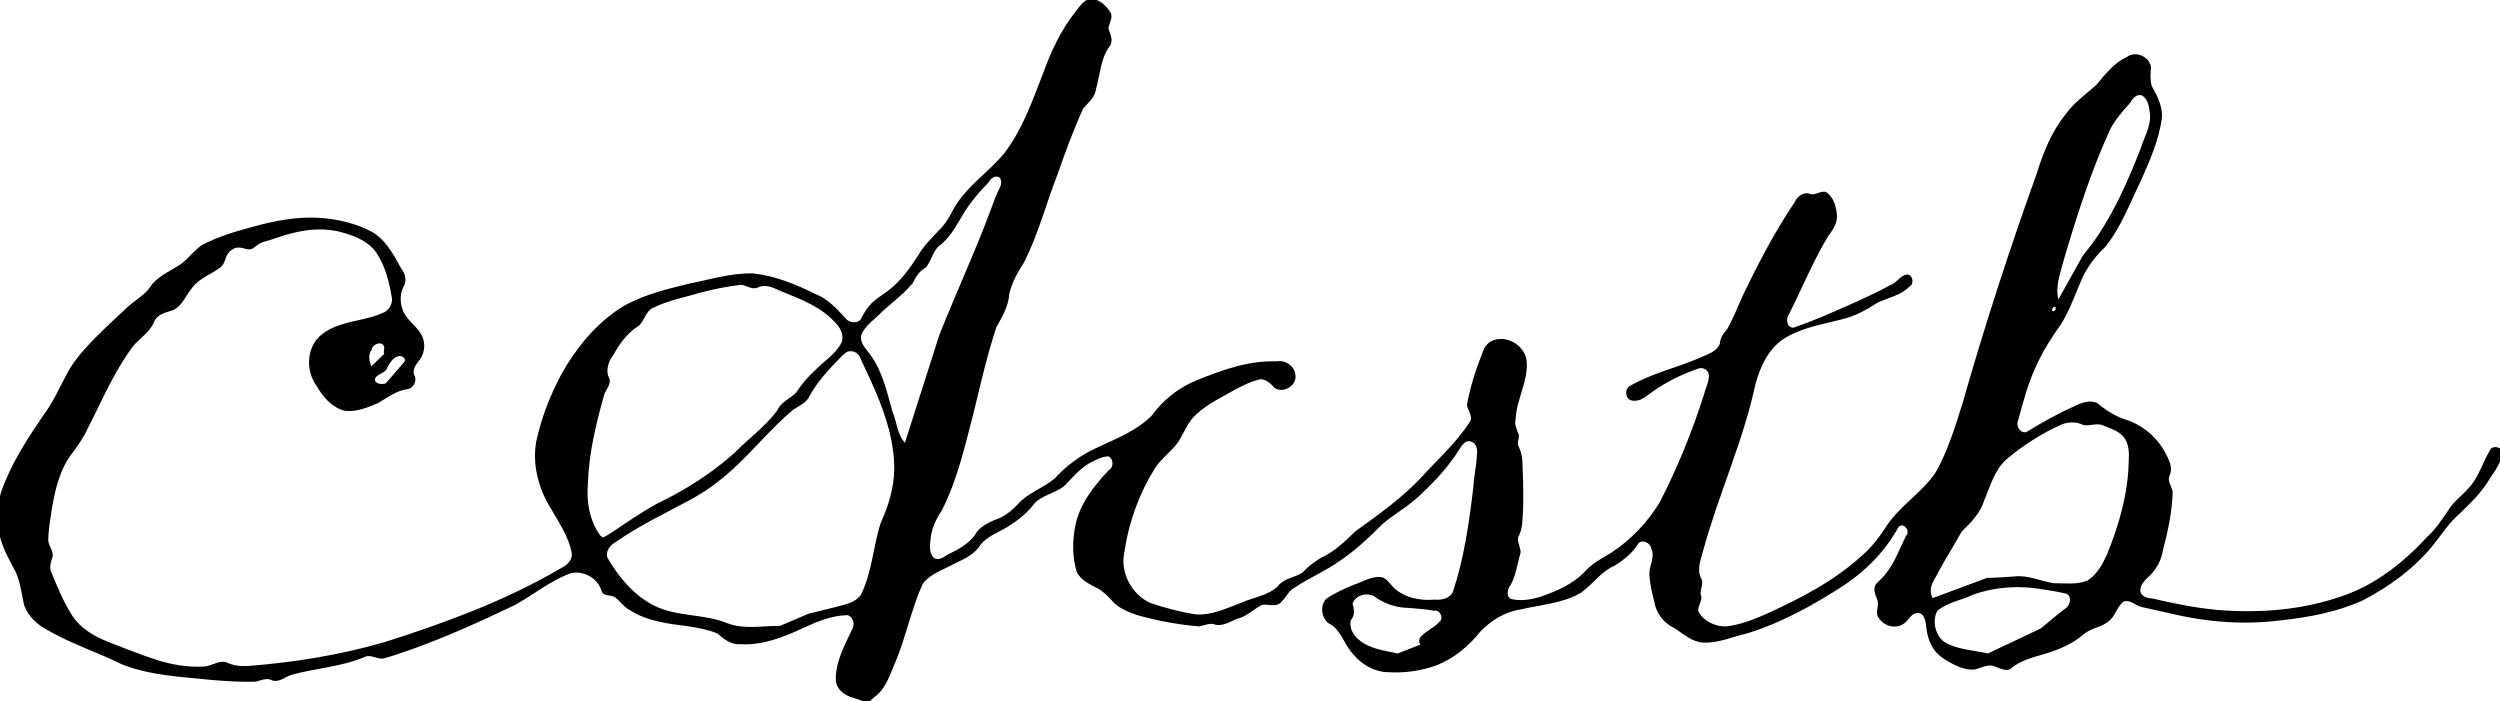 <?xml version="1.0" encoding="UTF-8"?>
<svg id="acstb" width="453.2" height="127.12" version="1.2" viewBox="0 0 453.198 127.121" xmlns="http://www.w3.org/2000/svg" xmlns:cc="http://creativecommons.org/ns#" xmlns:dc="http://purl.org/dc/elements/1.1/" xmlns:rdf="http://www.w3.org/1999/02/22-rdf-syntax-ns#">
<title>Link Preview</title>
\n
<path d="m158.79 126.14c1.958-1.567 2.601-4.096 3.599-6.282 1.879-4.556 2.827-9.442 4.847-13.945 1.328-1.895 3.653-2.558 5.582-3.638 1.815-0.853 3.828-1.706 4.908-3.502 1.428-1.809 3.786-2.371 5.58-3.704 1.659-1.047 3.152-2.366 4.332-3.936 1.683-1.644 4.35-1.783 5.874-3.641 1.368-1.436 2.723-2.974 4.561-3.818 0.852-0.482 1.781-0.864 2.762-0.966 1.067 0.336 1.109 2.013 0.164 2.52-2.74 2.906-5.369 6.239-6.105 10.268-0.494 2.683-0.519 5.511 0.281 8.136 0.744 1.631 2.497 2.334 3.977 3.127 1.137 0.682 2.043 1.67 2.906 2.656 2.378 1.971 5.523 2.474 8.441 3.154 2.271 0.459 4.568 0.803 6.878 0.985 0.982-0.157 2.004-0.747 2.991-0.292 1.663 0.314 3.035-0.93 4.574-1.298 1.388-0.538 2.479-1.613 3.779-2.292 1.104-0.238 2.367 0.416 3.354-0.337 1.007-0.883 1.494-2.293 2.752-2.899 2.532-1.692 5.37-2.87 7.859-4.633 2.898-1.911 5.44-4.297 7.873-6.757 2.287-1.974 5.028-3.377 7.144-5.558 2.626-2.431 5.044-5.118 6.931-8.167 0.458-0.664 1.081-1.654 2.038-1.265 1.051 0.309 1.181 1.456 1.064 2.376-0.089 1.977-0.544 3.916-0.651 5.892-0.768 6.425-1.669 12.887-3.728 19.046-0.613 1.173-2.095 1.442-3.301 1.328-2.646 0.24-5.521-0.337-7.483-2.237-0.714-0.71-1.278-1.822-2.413-1.869-1.695-0.089-3.162 0.916-4.726 1.402-1.728 0.728-3.481 1.485-5.015 2.57-1.337 1.39-0.78 4.064 1.036 4.756 1.806 1.365 2.336 3.735 3.893 5.317 1.55 1.881 3.871 3.208 6.345 3.221 2.972 0.192 5.989-0.255 8.786-1.272 3.119-1.239 5.765-3.46 7.848-6.061 1.919-2.017 4.411-3.587 7.196-4.016 3.735-0.902 7.763-1.076 11.134-3.091 2.099-1.542 3.631-3.849 6.08-4.902 1.682-1.05 3.296-2.334 4.305-4.073 0.833-0.686 2.212 0.025 2.313 1.049 0.731 1.569-0.478 3.146-0.343 4.747 0.075 1.964 0.668 3.856 1.092 5.761 0.566 1.708 1.846 3.159 3.494 3.89 1.633 1.102 3.253 2.555 5.329 2.616 2.695 0.039 5.207-1.081 7.79-1.682 6.344-1.963 12.196-5.226 17.735-8.839 3.642-2.469 6.853-5.629 9.117-9.419 0.383-0.493 0.534-1.456 1.351-1.307 0.771 0.175 1.217 1.297 0.605 1.876-1.192 2.362-2.045 4.941-3.776 6.992-0.501 0.673-1.179 1.186-1.716 1.819-0.568 0.945-4e-3 2.032 0.342 2.948 0.265 1.057-0.555 2.254 0.263 3.2 0.946 1.471 3.156 2.014 4.573 0.894 0.834-0.592 1.27-1.874 2.443-1.868 0.973-0.01 1.329 1.081 1.457 1.873 0.14 1.561 0.443 3.156 1.311 4.493 0.888 1.466 2.463 2.28 3.923 3.066 1.167 0.544 2.484 0.987 3.781 0.787 1.139-0.318 2.337-1.036 3.532-0.513 0.873 0.295 1.807 0.885 2.743 0.48 1.738-1.561 4.055-2.12 6.238-2.756 2.521-0.76 5.027-1.783 7.036-3.529 0.818-0.674 1.8-1.082 2.797-1.406 1.188-0.441 2.326-1.188 2.897-2.359 0.474-0.783 0.869-1.664 1.628-2.22 1.231-0.379 2.157 0.798 3.289 1.012 4.104 0.878 8.169 1.996 12.355 2.438 4.305 0.521 8.671 0.507 12.973-0.045 5.033-0.548 10.097-1.502 14.729-3.614 4.724-2.446 9.129-5.65 12.539-9.762 1.655-2.052 3.082-4.315 5.095-6.051 2.002-1.897 3.986-3.874 5.386-6.274 0.991-1.429 2.039-2.923 2.305-4.683-0.143-1.102-1.951-1.429-2.351-0.332-1.287 2.196-1.973 4.752-3.719 6.667-1.206 1.42-2.796 2.499-3.774 4.112-1.168 1.7-2.3 3.46-3.849 4.846-4.254 4.622-9.36 8.676-15.376 10.699-7.212 2.555-15.001 3.143-22.589 2.525-3.984-0.367-7.914-1.162-11.805-2.076-0.867-0.048-2.066-0.317-2.203-1.345-0.094-1.299 1.065-2.128 1.866-2.962 1.14-1.197 1.96-2.714 2.212-4.356 0.914-3.513 1.708-7.092 1.78-10.736-0.221-0.977-1.042-1.971-0.528-2.992 0.598-1.345-0.145-2.769-0.771-3.954-1.538-2.957-4.297-5.243-7.501-6.175-1.759-0.629-3.361-1.634-4.774-2.845-1.304-0.742-2.863-0.155-4.103 0.436-3.044 1.357-5.956 2.991-8.798 4.728-1.105 0.381-1.999-1.057-1.563-2.008 0.932-3.403 1.817-6.854 3.346-10.053 1.201-2.655 2.773-5.121 4.467-7.484 1.723-2.74 2.682-5.856 4.04-8.772 0.995-1.957 2.365-3.709 3.955-5.215 2.914-3.603 4.51-8.007 6.524-12.125 1.619-3.654 3.263-7.39 3.775-11.387 0.066-2.023-0.85-3.899-1.832-5.605-0.366-1.123-0.25-2.321-0.169-3.478-0.238-1.912-2.829-3.045-4.361-1.837-2.333 1.049-3.927 3.132-5.523 5.041-1.911 1.715-4.069 3.207-5.575 5.325-2.565 3.151-4.078 6.987-5.273 10.829-4.918 13.685-9.424 27.519-13.406 41.506-1.331 4.265-2.651 8.584-4.83 12.508-2.565 3.881-6.832 6.272-9.261 10.264-1.22 1.831-2.583 3.588-4.275 5.01-5.026 4.585-11.153 7.716-17.298 10.515-2.328 1.004-4.732 1.971-7.273 2.229-1.94 0.025-3.954-0.917-4.934-2.637-0.334-1.062 0.861-1.997 0.402-3.052-0.216-1.017 0.636-2.066 0.06-3.037-0.83-1.617-0.046-3.412 0.372-5.026 2.764-10.173 7.272-19.815 9.467-30.152 0.857-3.08 2.25-6.264 4.979-8.124 3.235-2.16 7.163-2.705 10.847-3.679 2.316-0.56 4.408-1.753 6.396-3.027 1.921-0.888 4.166-1.283 5.688-2.864 0.944-0.462 0.648-2.262-0.478-2.197-1.227 0.204-1.8 1.529-2.948 1.904-3.92 2.146-8.052 3.864-12.142 5.651-1.806 0.75-3.63 1.461-5.48 2.094-1.16-0.045-1.403-1.625-0.794-2.408 2.381-4.72 4.376-9.642 7.109-14.179 0.825-1.093 1.721-2.332 1.605-3.779-0.12-1.583-0.587-3.344-2.01-4.249-1.046-0.279-2.019 0.817-3.051 0.283-1.108-0.251-2.178 0.556-2.583 1.549-3.636 5.4-6.664 11.182-9.466 17.049-0.891 2.018-1.722 4.067-2.792 6-0.666 0.737-1.29 1.62-1.328 2.649-0.61 1.479-2.296 1.897-3.605 2.531-4.234 1.83-8.828 2.82-12.828 5.179-0.887 0.65-0.677 2.403 0.502 2.571 1.468 0.297 2.662-0.821 3.753-1.618 2.549-1.797 5.381-3.189 8.33-4.189 0.985-0.322 2.02 0.485 1.861 1.523-0.066 1.125-0.643 2.134-0.894 3.219-2.143 6.709-4.791 13.267-8.025 19.525-2.211 3.656-5.247 6.821-8.824 9.158-1.715 1.013-3.532 1.964-4.842 3.507-2.131 2.177-4.993 3.417-7.824 4.406-1.752 0.546-3.668 0.892-5.475 0.439-1.005-0.576-0.555-1.926 0.018-2.658 0.93-1.752 1.138-3.758 1.711-5.633 0.171-1.111-0.889-2.206-0.233-3.278 0.711-1.497 0.578-3.202 0.714-4.811 0.07-2.731 2e-3 -5.467-0.124-8.194 3e-3 -1.087-0.211-2.132-0.707-3.095-0.407-0.853 0.404-1.702-0.107-2.485-0.309-0.766-0.656-1.609-0.414-2.443 0.133-3.649 2.381-6.957 1.982-10.662-0.381-2.826-3.852-4.773-6.425-3.459-0.897 0.486-1.423 1.433-1.672 2.39-1.197 2.936-2.126 5.986-2.71 9.104 0.053 1.027 1.068 1.932 0.607 2.989-2.538 3.986-6.129 7.118-9.267 10.606-3.441 3.568-7.511 6.434-11.511 9.325-1.92 1.806-3.82 3.742-6.264 4.83-1.191 0.723-2.338 1.549-3.263 2.6-1.413 1.051-3.483 1.054-4.57 2.567-1.849 1.754-4.504 2.005-6.736 3.034-2.659 0.982-5.36 2.317-8.274 2.058-2.793-0.457-5.547-1.171-8.22-2.094-3.368-1.601-5.467-5.627-4.585-9.295 0.776-5.384 2.708-10.596 5.581-15.211 1.186-1.708 2.908-2.952 4.143-4.613 1.126-1.746 1.804-3.841 3.464-5.192 2.049-1.853 4.592-3.007 6.959-4.384 1.458-0.742 2.948-1.529 4.567-1.825 1.018 0.067 1.821 0.804 2.452 1.541 1.571 1.158 4.191-0.419 3.81-2.362-0.14-1.608-1.9-2.752-3.44-2.42-5.04-0.172-9.88 1.567-14.477 3.444-3.206 1.306-6.039 3.513-8.065 6.321-2.741 2.831-6.507 4.229-9.993 5.885-2.872 1.321-5.501 3.189-7.614 5.546-2.101 1.807-4.93 2.623-6.767 4.762-1.145 1.187-2.474 2.253-4.066 2.76-1.463 0.599-2.984 1.407-3.746 2.864-1.234 1.659-3.134 2.607-4.952 3.483-0.665 0.514-1.684 1.127-2.468 0.502-0.94-0.992-0.616-2.458-0.499-3.679 0.208-1.79 1.031-3.441 2.022-4.921 2.859-5.622 4.206-11.828 5.796-17.887 1.246-5.141 2.412-10.311 4.088-15.333 1.055-1.851 2.182-3.778 2.315-5.957 0.462-2.119 1.581-4.009 2.727-5.82 2.546-5.07 3.969-10.592 6.014-15.863 1.408-4.005 2.865-8 4.622-11.868 0.857-1.105 2.161-2.029 2.339-3.518 0.781-2.634 0.805-5.597 2.518-7.873 0.705-1.002 0.086-2.16-0.231-3.123 0.033-1 0.899-1.981 0.365-2.975-0.752-1.219-1.955-2.31-3.413-2.513-1.374 0.09-2.143 1.383-2.914 2.352-2.661 3.318-4.453 7.227-5.896 11.201-1.947 4.976-3.72 10.147-7.008 14.434-2.802 3.446-6.713 5.912-9.008 9.784-0.788 1.404-1.499 2.883-2.665 4.024-1.394 1.493-2.896 2.919-3.934 4.698-1.51 2.354-3.147 4.695-5.405 6.397-1.191 0.932-2.574 1.642-3.522 2.855-0.649 0.72-1.106 1.587-1.532 2.442-0.831 0.863-2.382 0.507-2.939-0.494-1.54-1.578-3.072-3.309-5.191-4.103-3.582-1.788-7.372-3.357-11.386-3.77-4.096-0.097-8.041 1.169-12.018 1.957-4.353 1.07-8.829 2.176-12.602 4.702-4.321 2.998-7.685 7.212-10.209 11.79-2.032 3.825-3.585 7.92-4.493 12.158-0.67 4.1 0.426 8.347 2.586 11.852 1.514 2.67 3.387 5.271 3.895 8.366 0.084 1.205-0.94 2.11-1.934 2.59-5.231 3.067-10.728 5.658-16.358 7.899-5.132 2.04-10.351 3.86-15.62 5.509-8.051 2.343-16.372 3.69-24.724 4.335-1.37 0.097-2.777-0.062-4.019-0.672-1.473-0.39-2.748 0.79-4.198 0.79-2.862 0.136-5.721-0.356-8.441-1.228-2.984-0.957-5.887-2.146-8.809-3.274-2.526-1.004-5.014-2.466-6.507-4.811-1.533-2.41-2.637-5.063-3.702-7.705-0.528-0.955-0.078-2.018 0.2-2.972 0.136-1.155-0.947-2.091-0.793-3.263 0.044-1.928 0.446-3.824 0.706-5.729 0.606-3.472 1.507-7.054 3.746-9.864 1.06-1.406 2.055-2.873 2.764-4.491 2.614-5.041 4.798-10.371 8.277-14.906 1.322-1.448 3.113-2.586 3.794-4.513 0.678-1.215 2.154-1.458 3.353-1.877 1.685-0.779 2.291-2.679 3.419-4.015 1.341-1.832 3.629-2.481 5.324-3.884 0.648-0.602 0.666-1.595 1.166-2.304 0.499-0.722 1.366-1.281 2.276-1.101 0.767 0.057 1.573 0.602 2.301 0.098 0.677-0.514 1.346-1.076 2.206-1.246 1.57-0.398 3.055-1.061 4.636-1.424 3.114-0.826 6.468-1.1 9.581-0.114 2.205 0.608 4.478 1.594 5.865 3.494 1.683 2.509 2.426 5.508 2.894 8.454 0.056 1.152-0.707 2.278-1.817 2.614-2.322 1.051-4.904 1.249-7.309 2.043-2.127 0.638-4.319 1.812-5.276 3.926-1.096 2.325-0.745 5.212 0.773 7.268 1.121 1.974 2.779 3.882 5.063 4.451 2.085 0.271 4.077-0.594 5.966-1.359 1.762-1.013 3.445-2.372 5.537-2.585 1.072-0.291 1.683-1.682 1.046-2.63-0.319-1.089 0.53-2.015 1.136-2.815 0.929-1.377 0.986-3.288 0.047-4.678-0.997-1.59-2.821-2.622-3.32-4.524-0.466-1.385-0.354-2.975 0.416-4.231 0.394-1.003 0.065-2.145-0.587-2.958-1.379-2.504-2.792-5.242-5.38-6.694-2.776-1.482-5.907-2.196-9.023-2.478-4.302-0.333-8.592 0.492-12.716 1.653-3.078 0.828-6.162 1.762-8.996 3.243-1.708 1.145-2.815 3.014-4.662 3.981-1.705 1.064-3.678 1.931-4.78 3.702-1.077 1.507-2.763 2.358-4.093 3.6-2.575 2.399-5.19 4.765-7.552 7.379-1.37 1.522-2.652 3.141-3.56 4.987-1.337 2.539-2.531 5.18-4.293 7.465-2.876 4.293-5.762 8.677-7.449 13.598-1.028 3.226-0.933 6.795 0.336 9.94 0.616 1.643 1.537 3.146 2.319 4.708 0.794 1.851 1.033 3.867 1.452 5.818 0.729 2.198 2.58 3.829 4.614 4.82 4.19 2.39 8.81 3.872 13.121 6.012 5.222 2.072 10.904 2.276 16.425 2.848 2.613 0.22 5.236 0.391 7.859 0.3 0.962-0.23 2.035-0.789 2.987-0.224 1.263 0.403 2.315-0.634 3.442-0.999 4.486-1.264 9.268-1.449 13.567-3.362 1.18-0.304 2.289 0.749 3.466 0.294 1.616-0.407 3.162-1.044 4.748-1.546 6.396-2.302 12.605-5.093 18.726-8.038 3.441-1.865 6.49-4.487 10.221-5.789 2.286-0.515 4.876 0.924 5.522 3.203 0.344 1.07 1.663 0.663 2.414 1.15 0.96 0.656 1.563 1.73 2.615 2.274 3.168 2.113 7.053 2.52 10.732 3.008 1.797 0.266 3.598 0.615 5.286 1.304 1.123 1.023 2.489 2.069 4.097 1.932 3.964 0.25 7.764-1.234 11.294-2.871 2.567-1.209 5.279-2.35 8.161-2.389 1.103 0.322 1.406 1.849 0.762 2.715-1.351 2.892-2.999 5.86-2.883 9.153 0.143 1.632 1.67 2.751 3.161 3.107 0.866 0.318 1.758 0.569 2.6 0.951m203.1-8.985c-2.694-0.613-5.611-0.664-8.024-2.16-1.571-1.301-2.108-3.718-1.173-5.542 1.837-1.594 4.34-1.914 6.474-2.941 4.113-1.484 8.618-1.727 12.904-0.936 1.399 0.193 2.79 0.449 4.162 0.787 0.95 0.687 0.505 2.204-0.409 2.711-1.496 1.106-2.882 2.35-4.322 3.525m-116.61 4.563c-2.447-0.543-5.142-0.823-7.103-2.546-0.997-0.813-1.689-2.139-1.431-3.444 0.77-0.807 0.682-2.054 0.344-3.035 0.566-1.725 3.031-2.214 4.34-1.04 1.75 1.147 3.825 1.804 5.922 1.803 1.507 0.14 3.024 0.222 4.514 0.507 1.062-0.275 1.845 1.408 0.933 2.031-0.989 1.156-2.53 1.665-3.48 2.862-0.203 0.383-0.203 0.895 0.08 1.24m-116.12-3.38c-3.165-0.042-6.462 0.694-9.511-0.484-4.299-1.765-9.233-1.115-13.414-3.253-3.624-1.873-6.3-5.134-8.336-8.596-0.425-1.203 0.53-2.376 1.545-2.911 4.371-3.049 9.218-5.298 13.883-7.843 3.004-1.674 5.741-3.789 8.202-6.186 3.39-3.227 6.396-6.854 9.981-9.876 1.12-0.754 2.542-1.305 3.087-2.65 1.444-2.576 3.481-4.76 5.538-6.856 0.547-0.514 1.099-1.234 1.941-1.141 0.771 0.017 1.434 0.574 1.685 1.286 0.626 1.295 1.174 2.627 1.817 3.915 2.316 5.084 4.323 10.502 4.304 16.163-0.039 3.359-1.019 6.639-2.415 9.671-1.413 4.285-1.572 8.944-3.582 13.038-1.028 1.581-3.037 1.851-4.711 2.319-1.603 0.417-3.221 0.777-4.824 1.196m203.78-2.831c-0.715-1.192-0.216-2.682 0.52-3.736 1.448-2.867 3.209-5.558 4.769-8.362 1.682-1.599 3.374-3.36 4.063-5.636 1.084-2.543 1.838-5.393 3.924-7.34 3.095-2.611 6.531-4.84 10.246-6.461 1.228-0.44 2.649-0.44 3.822 0.167 1.225 0.222 2.52-0.499 3.689 0.127 1.27 0.503 2.682 0.939 3.592 2.017 0.974 1.233 1.022 2.883 0.917 4.38-0.105 5.881-1.751 11.628-3.984 17.032-0.812 1.754-1.806 3.575-3.488 4.628-1.93 0.792-4.057 0.47-6.082 0.482-2.431-0.352-4.764-1.566-7.272-1.207-1.608 0.06-3.211 0.257-4.822 0.233m-251.4-7.625c-2.006-2.739-2.58-6.275-2.266-9.596 0.174-5.463 1.499-10.803 2.959-16.044 0.366-0.904 1.168-1.742 0.967-2.787-0.841-1.426-0.216-3.195 0.717-4.408 1.135-2.063 2.596-4.043 4.641-5.279 1.014-0.959 1.196-2.679 2.603-3.235 2.692-1.355 5.695-1.858 8.55-2.75 2.428-0.618 4.89-1.126 7.382-1.401 1.009 0.159 2.027 0.999 3.057 0.459 1.375-0.642 2.838 0.129 4.095 0.691 3.603 1.451 7.445 2.891 10.056 5.911 0.887 0.959 1.555 2.494 0.779 3.713-1.087 1.897-2.996 3.079-4.5 4.606-1.376 1.223-2.567 2.646-3.583 4.175-1.086 1.115-2.751 1.698-3.398 3.208-2.139 2.948-5.163 5.061-7.688 7.645-4.219 3.796-9.064 6.848-14.168 9.305-2.998 1.633-5.787 3.612-8.623 5.501-0.364 0.204-0.731 0.403-1.097 0.603m54.715-17.174c-1.444-1.549-1.448-3.795-2.256-5.654-1.088-3.806-1.93-7.888-4.557-10.991-0.628-0.809-1.375-1.778-1.113-2.869 0.739-1.859 2.561-2.902 3.853-4.33 1.874-1.669 3.907-3.187 5.514-5.132 0.518-1.128 1.265-2.222 2.379-2.828 1.071-1.337 1.293-3.31 2.852-4.252 1.862-1.624 2.946-3.884 4.223-5.949 1.234-1.871 2.67-3.607 4.261-5.184 0.308-0.679 1.191-1.362 1.935-0.938 0.699 0.66 0.249 1.702-0.149 2.408-0.639 1.301-1.059 2.699-1.603 4.041-1.911 5.161-4.15 10.192-6.273 15.268-0.953 2.257-1.897 4.518-2.806 6.792m-100.36 8.831c-0.728 0.36-2.467 0.011-1.843-1.062 0.571-0.747 1.821-0.788 2.103-1.788 0.506-0.902 1.138-2.031 2.3-2.097 0.482 0.026 1.16 0.527 0.804 1.056m-5.977 0.812c-0.43-0.946-0.629-2.182 0.067-3.055 0.123-1.011 1.941-1.636 2.246-0.448 0.045 0.413-0.177 0.844 0.016 1.242m302.68-7.736c-0.993 0.057 0.405-1.52 0.314-0.386l-9e-3 0.126m0.501-1.871c-0.613-2.436 0.402-4.845 0.985-7.179 2.375-8.067 4.948-16.106 8.459-23.762 0.955-1.744 2.255-3.266 3.605-4.714 0.341-0.799 1.238-1.708 2.171-1.277 1.141 0.741 1.222 2.236 1.398 3.455 0.115 2.169-1.059 4.092-1.695 6.095-2.131 5.48-4.512 10.911-7.759 15.833-0.883 1.267-1.829 2.489-2.784 3.702"/>
</svg>

